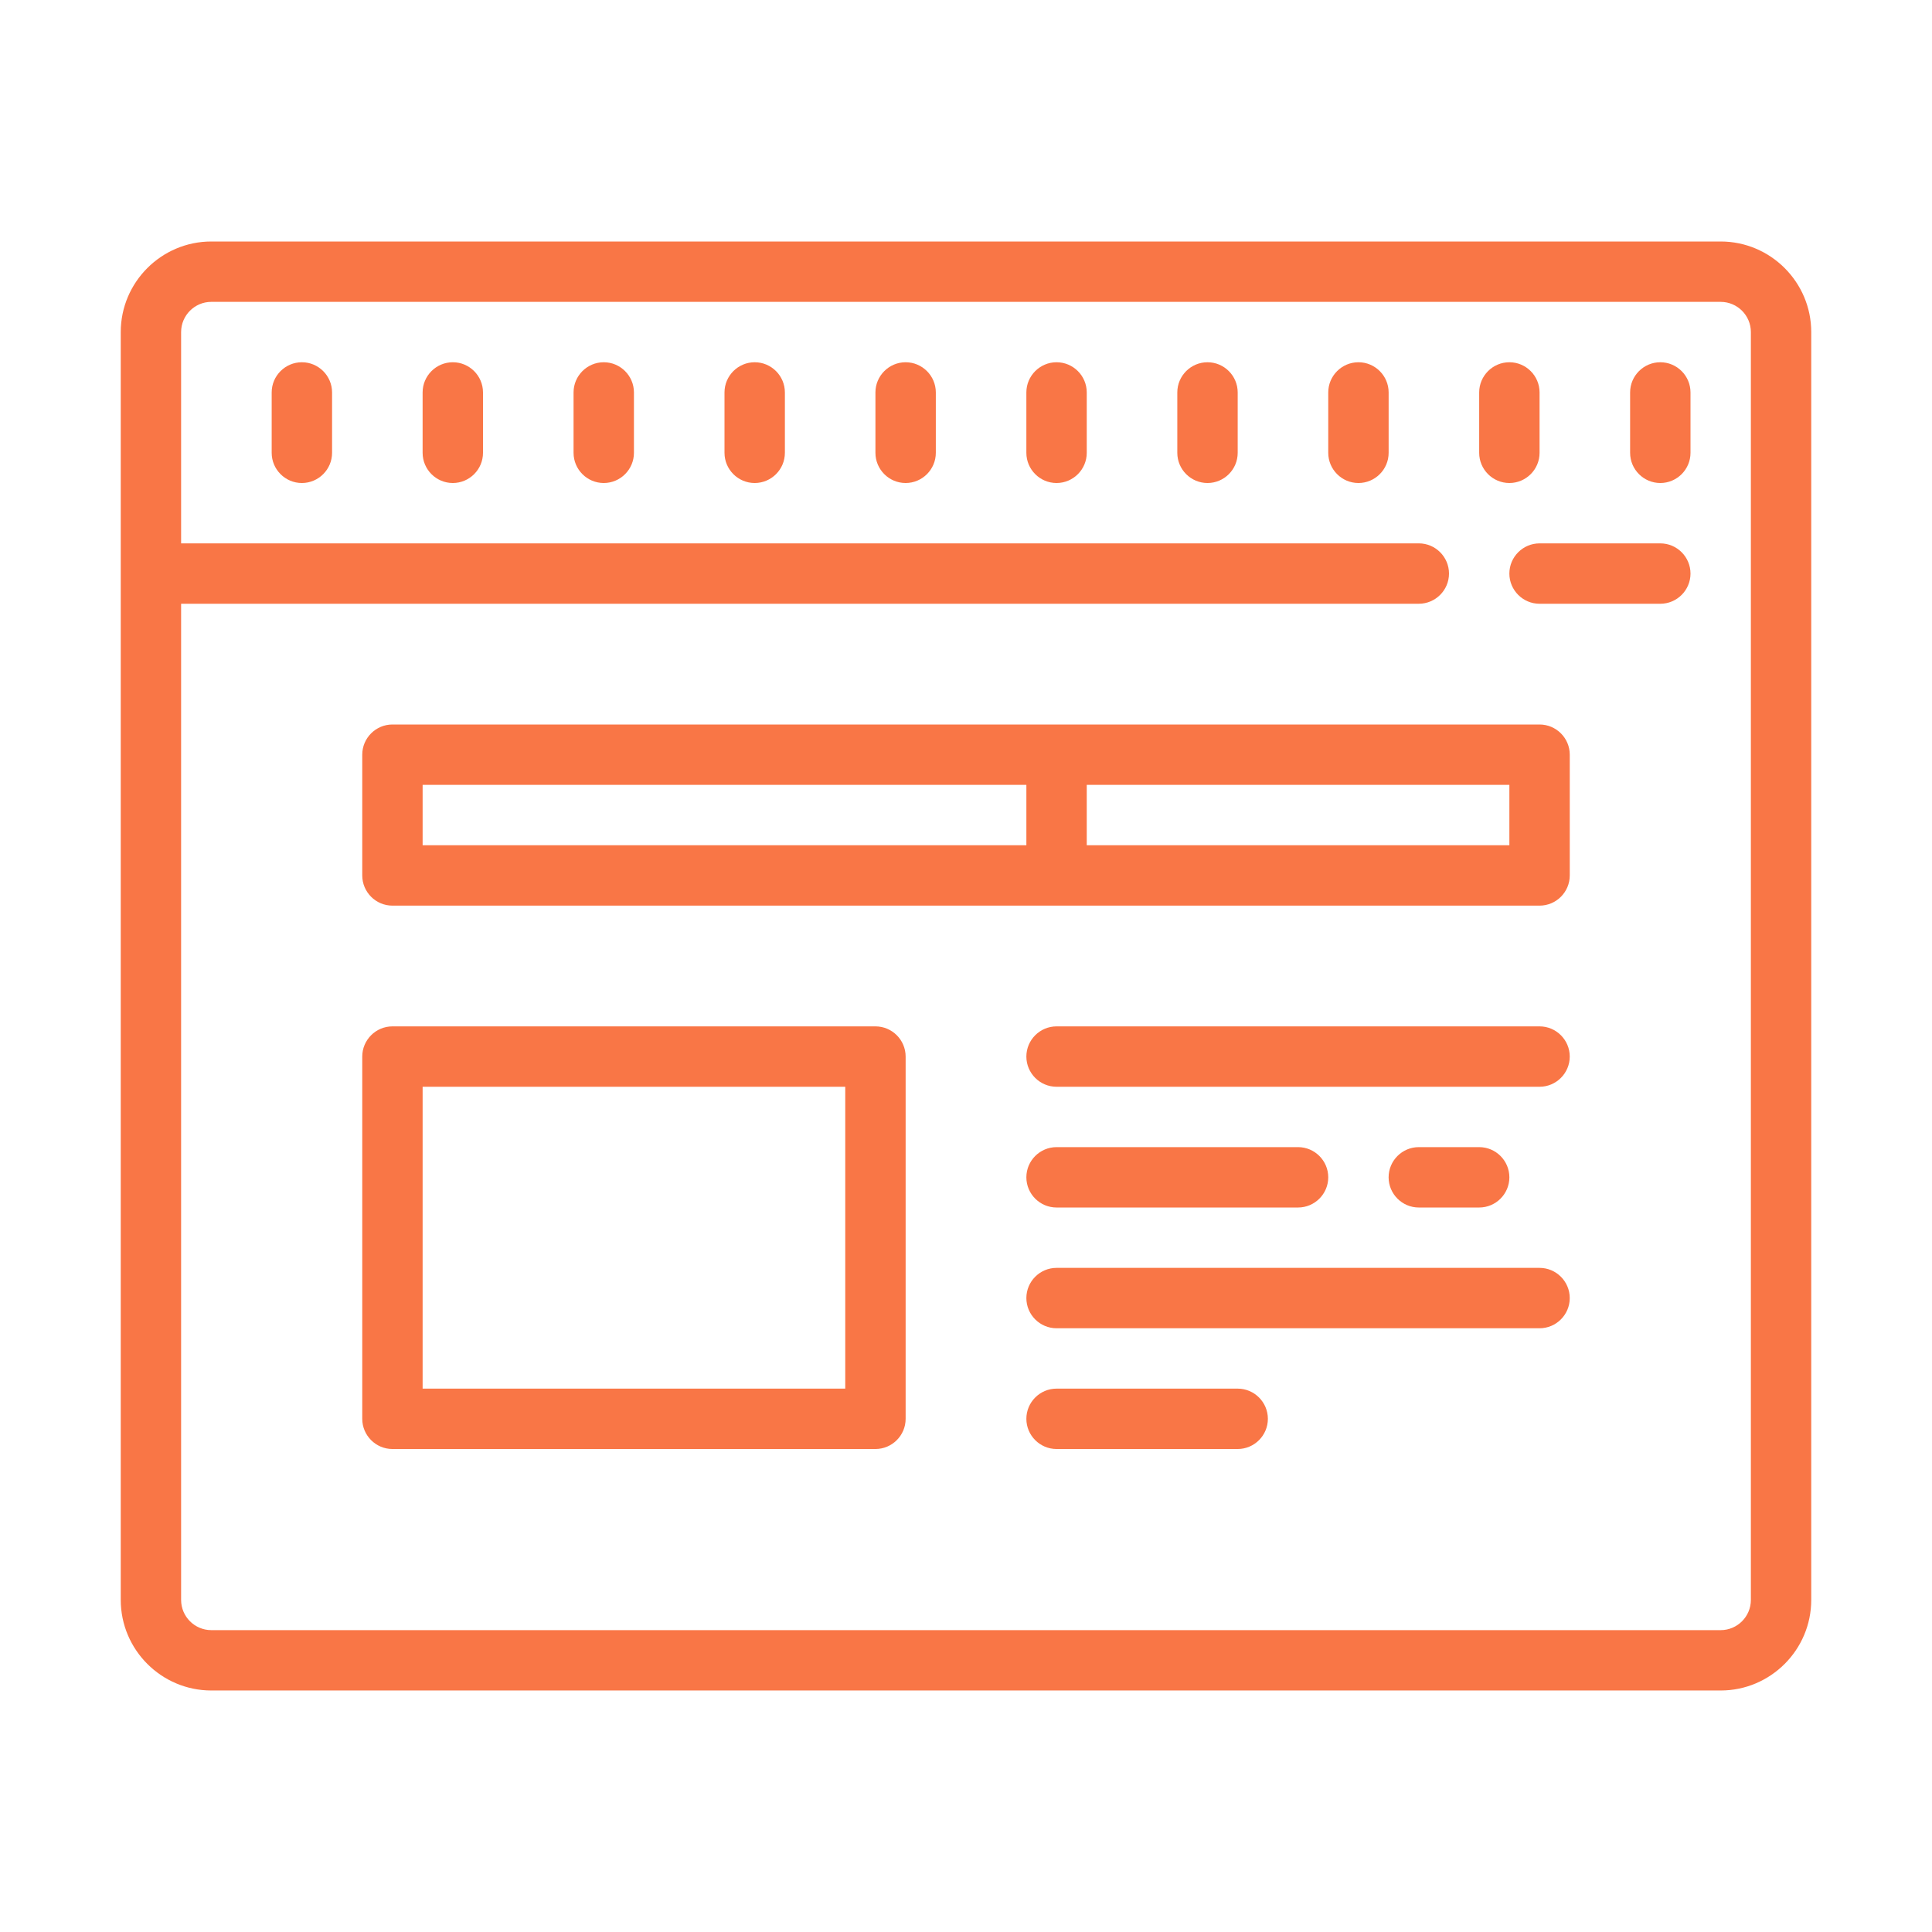 <svg xmlns="http://www.w3.org/2000/svg" x="0px" y="0px"
width="30px" height="30px"
viewBox="0 0 172 172"
style=" fill:#F97646;"><g fill="none" fill-rule="nonzero" stroke="none" stroke-width="1" stroke-linecap="butt" stroke-linejoin="miter" stroke-miterlimit="10" stroke-dasharray="" stroke-dashoffset="0" font-family="none" font-weight="none" font-size="none" text-anchor="none" style="mix-blend-mode: normal"><path d="M0,172v-172h172v172z" fill="none"></path><g fill="#F97646"><path d="M18.812,21.5c-4.441,0 -8.062,3.622 -8.062,8.062v112.875c0,4.441 3.622,8.062 8.062,8.062h134.375c4.441,0 8.062,-3.622 8.062,-8.062v-112.875c0,-4.441 -3.622,-8.062 -8.062,-8.062zM18.812,26.875h134.375c1.48,0 2.688,1.207 2.688,2.688v112.875c0,1.48 -1.207,2.688 -2.688,2.688h-134.375c-1.48,0 -2.688,-1.207 -2.688,-2.688v-88.688h110.188c1.48,0 2.688,-1.207 2.688,-2.688c0,-1.48 -1.207,-2.688 -2.688,-2.688h-110.188v-18.812c0,-1.48 1.207,-2.688 2.688,-2.688zM26.875,32.25c-1.48,0 -2.688,1.207 -2.688,2.688v5.375c0,1.48 1.207,2.688 2.688,2.688c1.48,0 2.688,-1.207 2.688,-2.688v-5.375c0,-1.48 -1.207,-2.688 -2.688,-2.688zM40.312,32.25c-1.48,0 -2.688,1.207 -2.688,2.688v5.375c0,1.48 1.207,2.688 2.688,2.688c1.48,0 2.688,-1.207 2.688,-2.688v-5.375c0,-1.48 -1.207,-2.688 -2.688,-2.688zM53.75,32.25c-1.48,0 -2.688,1.207 -2.688,2.688v5.375c0,1.48 1.207,2.688 2.688,2.688c1.48,0 2.688,-1.207 2.688,-2.688v-5.375c0,-1.48 -1.207,-2.688 -2.688,-2.688zM67.188,32.25c-1.48,0 -2.688,1.207 -2.688,2.688v5.375c0,1.48 1.207,2.688 2.688,2.688c1.48,0 2.688,-1.207 2.688,-2.688v-5.375c0,-1.48 -1.207,-2.688 -2.688,-2.688zM80.625,32.25c-1.48,0 -2.688,1.207 -2.688,2.688v5.375c0,1.48 1.207,2.688 2.688,2.688c1.48,0 2.688,-1.207 2.688,-2.688v-5.375c0,-1.48 -1.207,-2.688 -2.688,-2.688zM94.062,32.25c-1.48,0 -2.688,1.207 -2.688,2.688v5.375c0,1.48 1.207,2.688 2.688,2.688c1.48,0 2.688,-1.207 2.688,-2.688v-5.375c0,-1.48 -1.207,-2.688 -2.688,-2.688zM107.5,32.25c-1.48,0 -2.688,1.207 -2.688,2.688v5.375c0,1.48 1.207,2.688 2.688,2.688c1.48,0 2.688,-1.207 2.688,-2.688v-5.375c0,-1.48 -1.207,-2.688 -2.688,-2.688zM120.938,32.25c-1.48,0 -2.688,1.207 -2.688,2.688v5.375c0,1.48 1.207,2.688 2.688,2.688c1.48,0 2.688,-1.207 2.688,-2.688v-5.375c0,-1.48 -1.207,-2.688 -2.688,-2.688zM134.375,32.25c-1.48,0 -2.688,1.207 -2.688,2.688v5.375c0,1.48 1.207,2.688 2.688,2.688c1.48,0 2.688,-1.207 2.688,-2.688v-5.375c0,-1.48 -1.207,-2.688 -2.688,-2.688zM147.812,32.25c-1.48,0 -2.688,1.207 -2.688,2.688v5.375c0,1.48 1.207,2.688 2.688,2.688c1.48,0 2.688,-1.207 2.688,-2.688v-5.375c0,-1.48 -1.207,-2.688 -2.688,-2.688zM137.062,48.375c-1.48,0 -2.688,1.207 -2.688,2.688c0,1.48 1.207,2.688 2.688,2.688h10.75c1.48,0 2.688,-1.207 2.688,-2.688c0,-1.48 -1.207,-2.688 -2.688,-2.688zM34.938,64.5c-1.48,0 -2.688,1.207 -2.688,2.688v10.75c0,1.48 1.207,2.688 2.688,2.688h102.125c1.48,0 2.688,-1.207 2.688,-2.688v-10.75c0,-1.48 -1.207,-2.688 -2.688,-2.688zM37.625,69.875h53.75v5.375h-53.75zM96.75,69.875h37.625v5.375h-37.625zM34.938,91.375c-1.48,0 -2.688,1.207 -2.688,2.688v32.25c0,1.48 1.207,2.688 2.688,2.688h43c1.48,0 2.688,-1.207 2.688,-2.688v-32.25c0,-1.48 -1.207,-2.688 -2.688,-2.688zM94.062,91.375c-1.48,0 -2.688,1.207 -2.688,2.688c0,1.48 1.207,2.688 2.688,2.688h43c1.48,0 2.688,-1.207 2.688,-2.688c0,-1.48 -1.207,-2.688 -2.688,-2.688zM37.625,96.75h37.625v26.875h-37.625zM94.062,102.125c-1.48,0 -2.688,1.207 -2.688,2.688c0,1.48 1.207,2.688 2.688,2.688h21.5c1.48,0 2.688,-1.207 2.688,-2.688c0,-1.48 -1.207,-2.688 -2.688,-2.688zM126.312,102.125c-1.48,0 -2.688,1.207 -2.688,2.688c0,1.48 1.207,2.688 2.688,2.688h5.375c1.48,0 2.688,-1.207 2.688,-2.688c0,-1.48 -1.207,-2.688 -2.688,-2.688zM94.062,112.875c-1.48,0 -2.688,1.207 -2.688,2.688c0,1.48 1.207,2.688 2.688,2.688h43c1.48,0 2.688,-1.207 2.688,-2.688c0,-1.48 -1.207,-2.688 -2.688,-2.688zM94.062,123.625c-1.48,0 -2.688,1.207 -2.688,2.688c0,1.48 1.207,2.688 2.688,2.688h16.125c1.48,0 2.688,-1.207 2.688,-2.688c0,-1.48 -1.207,-2.688 -2.688,-2.688z"></path></g></g></svg>